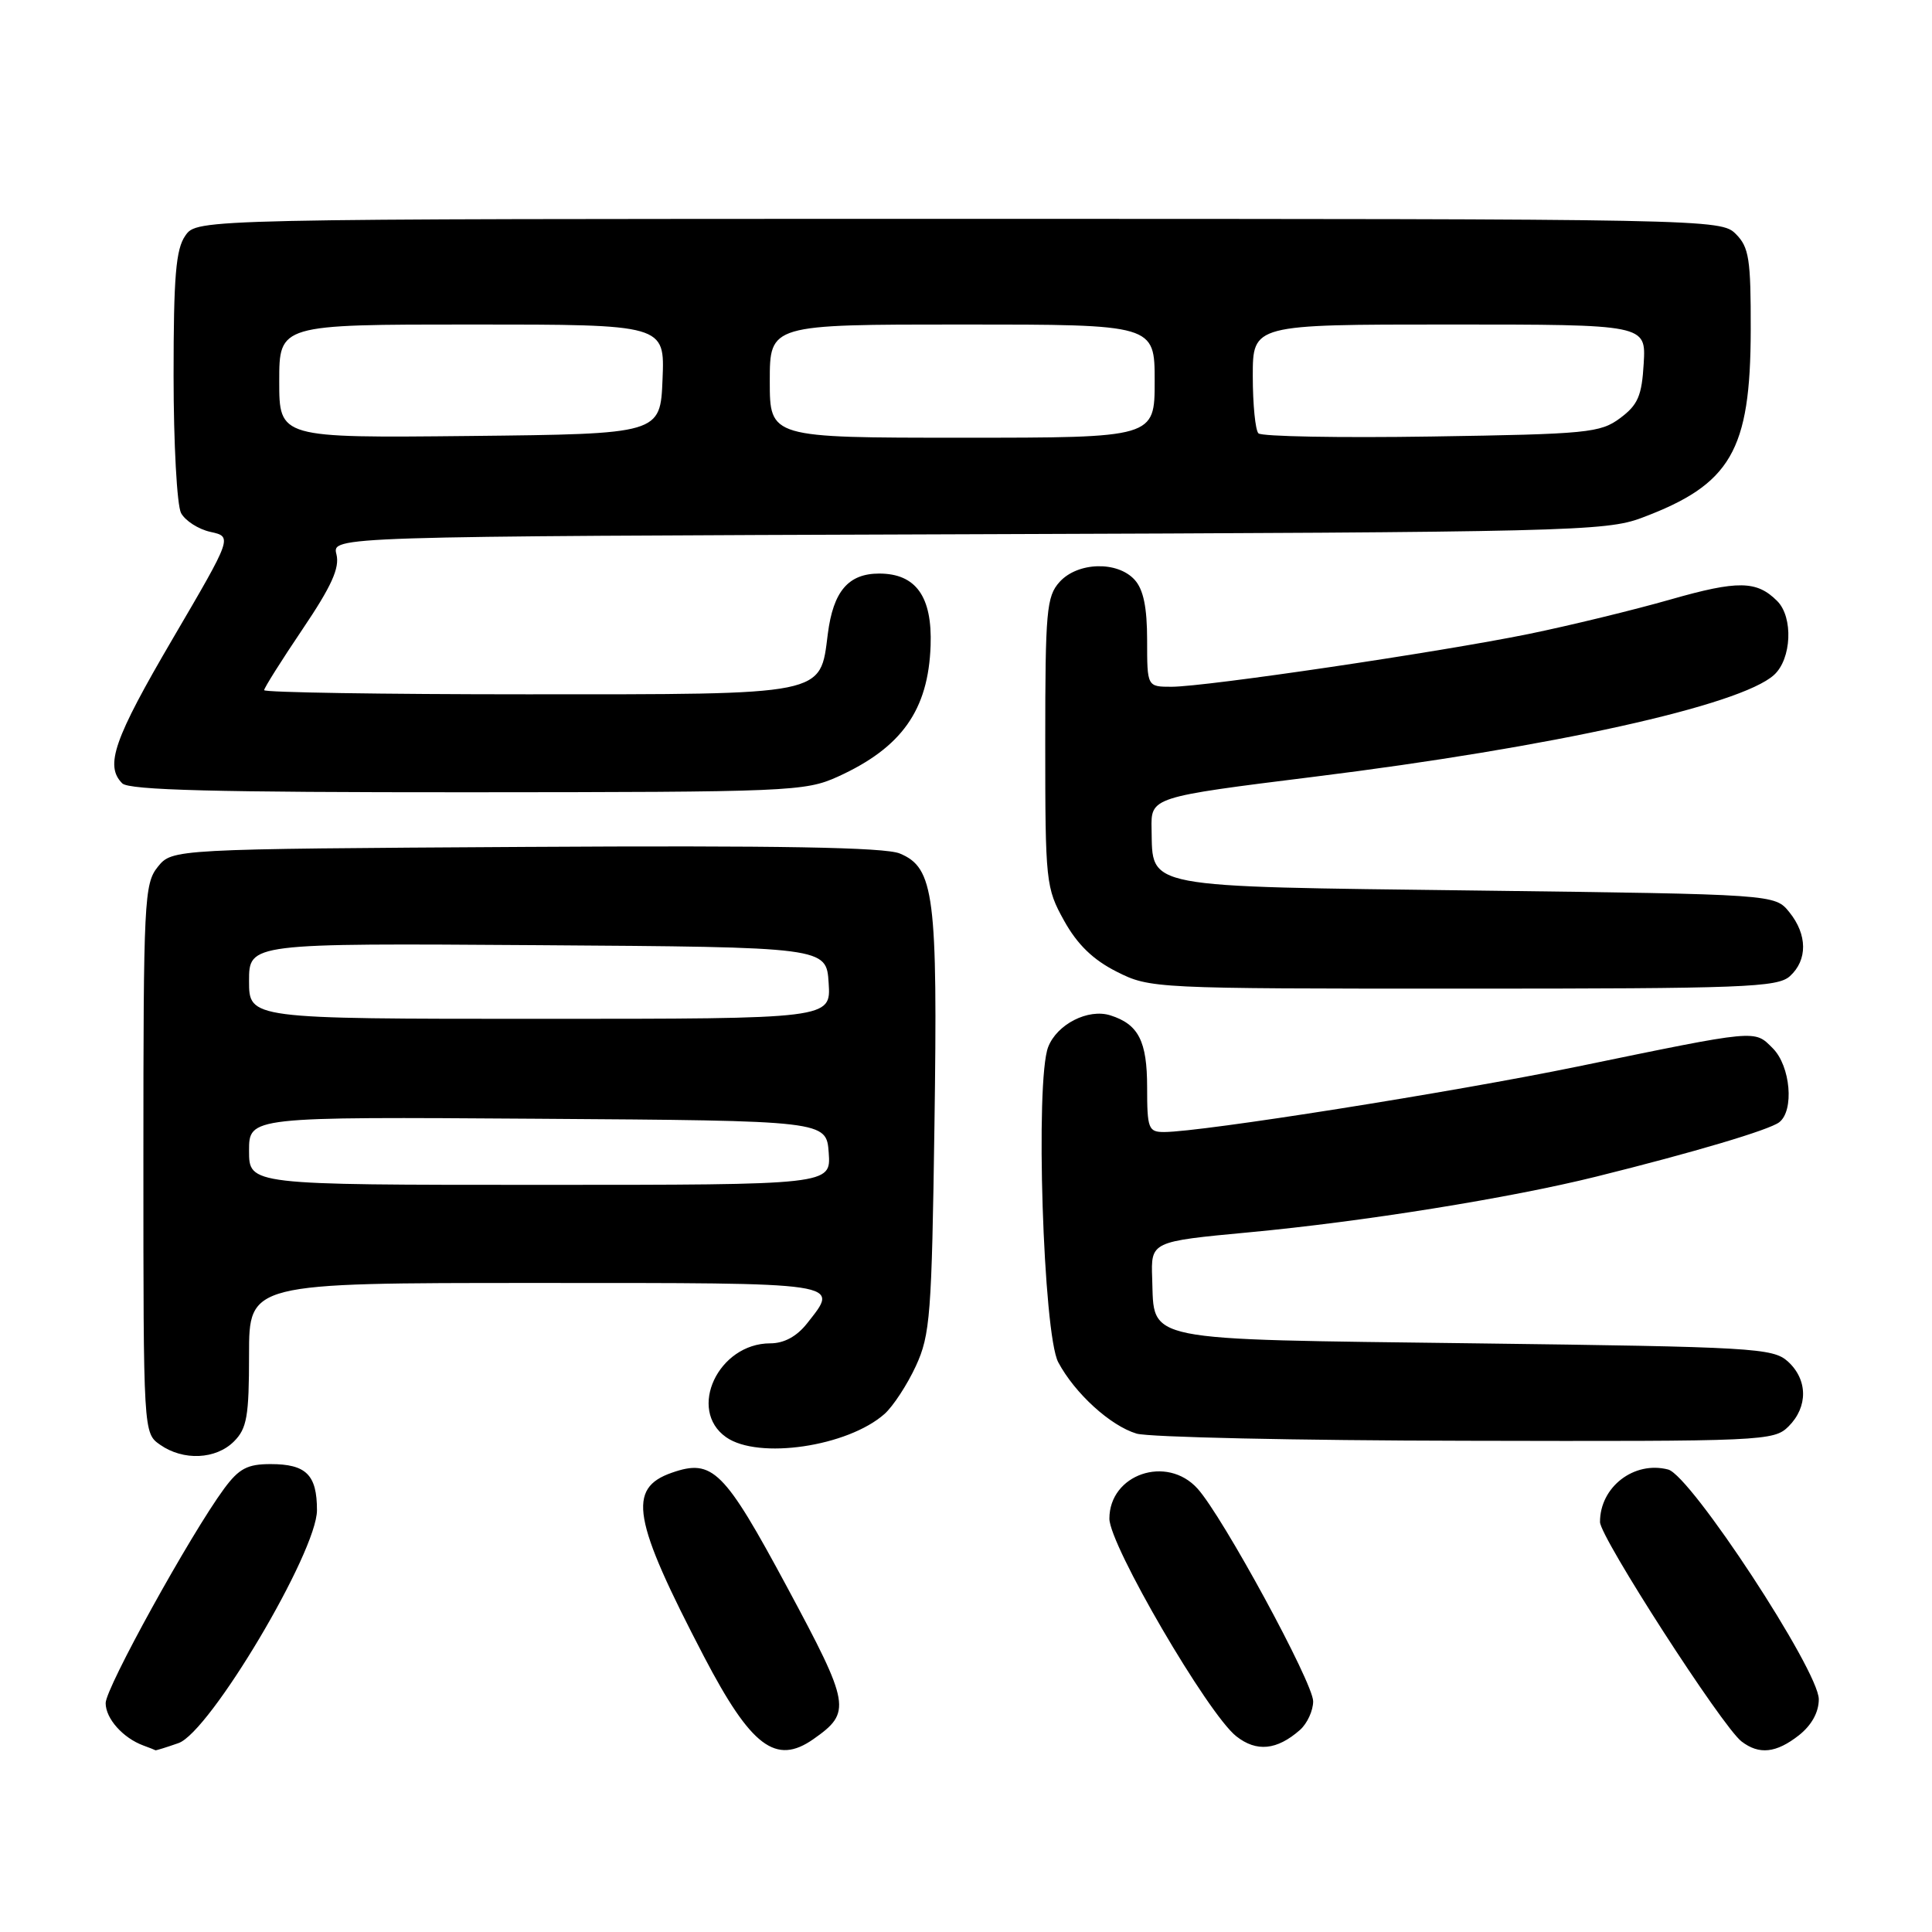 <?xml version="1.0" encoding="UTF-8" standalone="no"?>
<!DOCTYPE svg PUBLIC "-//W3C//DTD SVG 1.1//EN" "http://www.w3.org/Graphics/SVG/1.1/DTD/svg11.dtd" >
<svg xmlns="http://www.w3.org/2000/svg" xmlns:xlink="http://www.w3.org/1999/xlink" version="1.1" viewBox="0 0 256 256">
 <g >
 <path fill="currentColor"
d=" M 23.65 230.97 C 27.80 229.53 42.00 205.64 42.00 200.11 C 42.00 195.42 40.57 194.00 35.85 194.00 C 32.78 194.00 31.67 194.59 29.70 197.25 C 25.24 203.31 14.00 223.65 14.00 225.67 C 14.00 227.72 16.29 230.29 19.00 231.29 C 19.82 231.59 20.55 231.88 20.60 231.92 C 20.66 231.96 22.03 231.54 23.65 230.97 Z  M 107.77 230.45 C 112.86 226.88 112.70 225.95 104.32 210.35 C 95.95 194.78 94.42 193.26 89.03 195.14 C 83.08 197.21 83.80 201.32 93.28 219.50 C 99.52 231.45 102.80 233.93 107.77 230.45 Z  M 172.25 229.23 C 173.21 228.38 174.00 226.67 174.00 225.43 C 174.00 222.99 162.02 200.94 158.68 197.25 C 154.61 192.74 147.00 195.34 147.00 201.23 C 147.00 204.72 160.06 227.12 163.82 230.07 C 166.50 232.18 169.20 231.91 172.25 229.23 Z  M 238.37 229.93 C 240.05 228.60 241.00 226.88 241.00 225.16 C 241.00 221.36 224.04 195.51 221.04 194.72 C 216.52 193.54 211.99 197.04 212.01 201.68 C 212.02 203.69 228.19 228.77 230.76 230.75 C 233.09 232.54 235.35 232.30 238.37 229.93 Z  M 31.00 191.00 C 32.72 189.28 33.00 187.67 33.00 179.50 C 33.00 170.00 33.00 170.00 71.00 170.00 C 112.23 170.00 111.26 169.86 106.93 175.37 C 105.57 177.09 103.89 178.00 102.06 178.00 C 95.18 178.00 91.04 186.81 96.22 190.44 C 100.48 193.43 112.33 191.68 117.21 187.35 C 118.35 186.33 120.22 183.47 121.36 181.00 C 123.26 176.88 123.46 174.21 123.82 149.08 C 124.26 118.66 123.79 114.98 119.22 113.09 C 117.23 112.27 103.18 112.02 69.63 112.22 C 22.82 112.50 22.82 112.50 20.91 114.86 C 19.11 117.09 19.00 119.28 19.00 153.55 C 19.00 189.89 19.00 189.89 21.22 191.44 C 24.29 193.59 28.61 193.39 31.00 191.00 Z  M 237.00 189.00 C 239.59 186.41 239.55 182.81 236.90 180.40 C 234.92 178.62 232.34 178.47 195.43 178.00 C 150.80 177.43 152.98 177.87 152.67 169.39 C 152.50 164.51 152.50 164.51 165.50 163.29 C 180.60 161.88 200.07 158.75 211.50 155.91 C 224.47 152.69 234.41 149.73 235.75 148.71 C 237.77 147.17 237.26 141.26 234.90 138.90 C 232.43 136.43 233.07 136.37 209.00 141.33 C 192.58 144.71 159.25 149.99 154.25 150.00 C 152.17 150.00 152.00 149.55 152.00 144.07 C 152.00 137.96 150.86 135.72 147.13 134.54 C 144.19 133.61 140.06 135.71 138.89 138.73 C 137.15 143.19 138.23 176.75 140.22 180.50 C 142.42 184.63 147.13 188.92 150.60 189.96 C 152.20 190.44 171.84 190.87 194.25 190.91 C 233.73 191.00 235.06 190.94 237.00 189.00 Z  M 237.17 129.35 C 239.53 127.21 239.50 123.84 237.09 120.86 C 235.18 118.50 235.18 118.50 195.62 118.00 C 151.01 117.44 152.76 117.77 152.59 109.86 C 152.50 105.62 152.50 105.62 174.17 102.92 C 205.60 99.02 230.60 93.48 235.06 89.44 C 237.40 87.33 237.64 81.79 235.49 79.64 C 232.78 76.92 230.28 76.88 221.33 79.44 C 216.47 80.83 208.04 82.88 202.59 84.00 C 190.72 86.42 159.82 90.99 155.25 91.00 C 152.00 91.00 152.00 91.00 152.00 84.83 C 152.00 80.49 151.51 78.11 150.35 76.83 C 148.07 74.31 142.80 74.46 140.40 77.11 C 138.67 79.03 138.50 80.94 138.50 98.36 C 138.50 116.91 138.58 117.64 141.00 122.00 C 142.75 125.15 144.83 127.17 147.96 128.75 C 152.38 130.98 152.88 131.00 193.88 131.00 C 231.06 131.00 235.53 130.83 237.17 129.35 Z  M 111.00 102.92 C 119.48 99.07 123.01 94.09 123.31 85.54 C 123.54 79.05 121.36 76.00 116.50 76.00 C 112.41 76.00 110.41 78.35 109.69 83.99 C 108.65 92.21 109.68 92.00 69.89 92.00 C 50.70 92.00 35.00 91.75 35.00 91.45 C 35.00 91.16 37.29 87.52 40.09 83.37 C 43.93 77.68 45.03 75.25 44.58 73.45 C 43.98 71.08 43.98 71.08 128.24 70.79 C 207.67 70.52 212.79 70.39 217.50 68.63 C 229.35 64.20 231.95 59.75 231.98 43.75 C 232.00 34.32 231.76 32.76 230.00 31.00 C 228.03 29.03 226.67 29.00 127.06 29.00 C 26.11 29.00 26.11 29.00 24.56 31.22 C 23.30 33.01 23.00 36.61 23.00 49.79 C 23.00 58.78 23.45 66.97 23.99 67.98 C 24.54 69.00 26.29 70.13 27.89 70.48 C 30.80 71.12 30.80 71.12 22.90 84.61 C 15.09 97.94 13.86 101.46 16.20 103.80 C 17.10 104.70 28.61 104.99 61.95 104.98 C 104.63 104.96 106.69 104.87 111.00 102.92 Z  M 33.00 152.49 C 33.00 147.98 33.00 147.98 71.25 148.24 C 109.50 148.50 109.50 148.50 109.81 152.75 C 110.11 157.00 110.11 157.00 71.56 157.00 C 33.00 157.00 33.00 157.00 33.00 152.49 Z  M 33.00 129.99 C 33.00 124.98 33.00 124.98 71.25 125.24 C 109.50 125.50 109.50 125.50 109.80 130.25 C 110.11 135.00 110.11 135.00 71.55 135.00 C 33.00 135.00 33.00 135.00 33.00 129.99 Z  M 37.00 50.52 C 37.00 43.00 37.00 43.00 62.54 43.00 C 88.09 43.00 88.09 43.00 87.79 50.25 C 87.50 57.50 87.50 57.50 62.25 57.77 C 37.00 58.03 37.00 58.03 37.00 50.52 Z  M 102.00 50.50 C 102.00 43.00 102.00 43.00 127.50 43.00 C 153.00 43.00 153.00 43.00 153.00 50.50 C 153.00 58.00 153.00 58.00 127.50 58.00 C 102.00 58.00 102.00 58.00 102.00 50.50 Z  M 166.75 57.42 C 166.34 57.01 166.00 53.59 166.00 49.83 C 166.00 43.00 166.00 43.00 192.05 43.00 C 218.10 43.00 218.10 43.00 217.80 48.15 C 217.55 52.45 217.04 53.64 214.68 55.40 C 212.05 57.36 210.36 57.52 189.68 57.84 C 177.48 58.03 167.16 57.84 166.75 57.42 Z "/>
</g>
</svg>